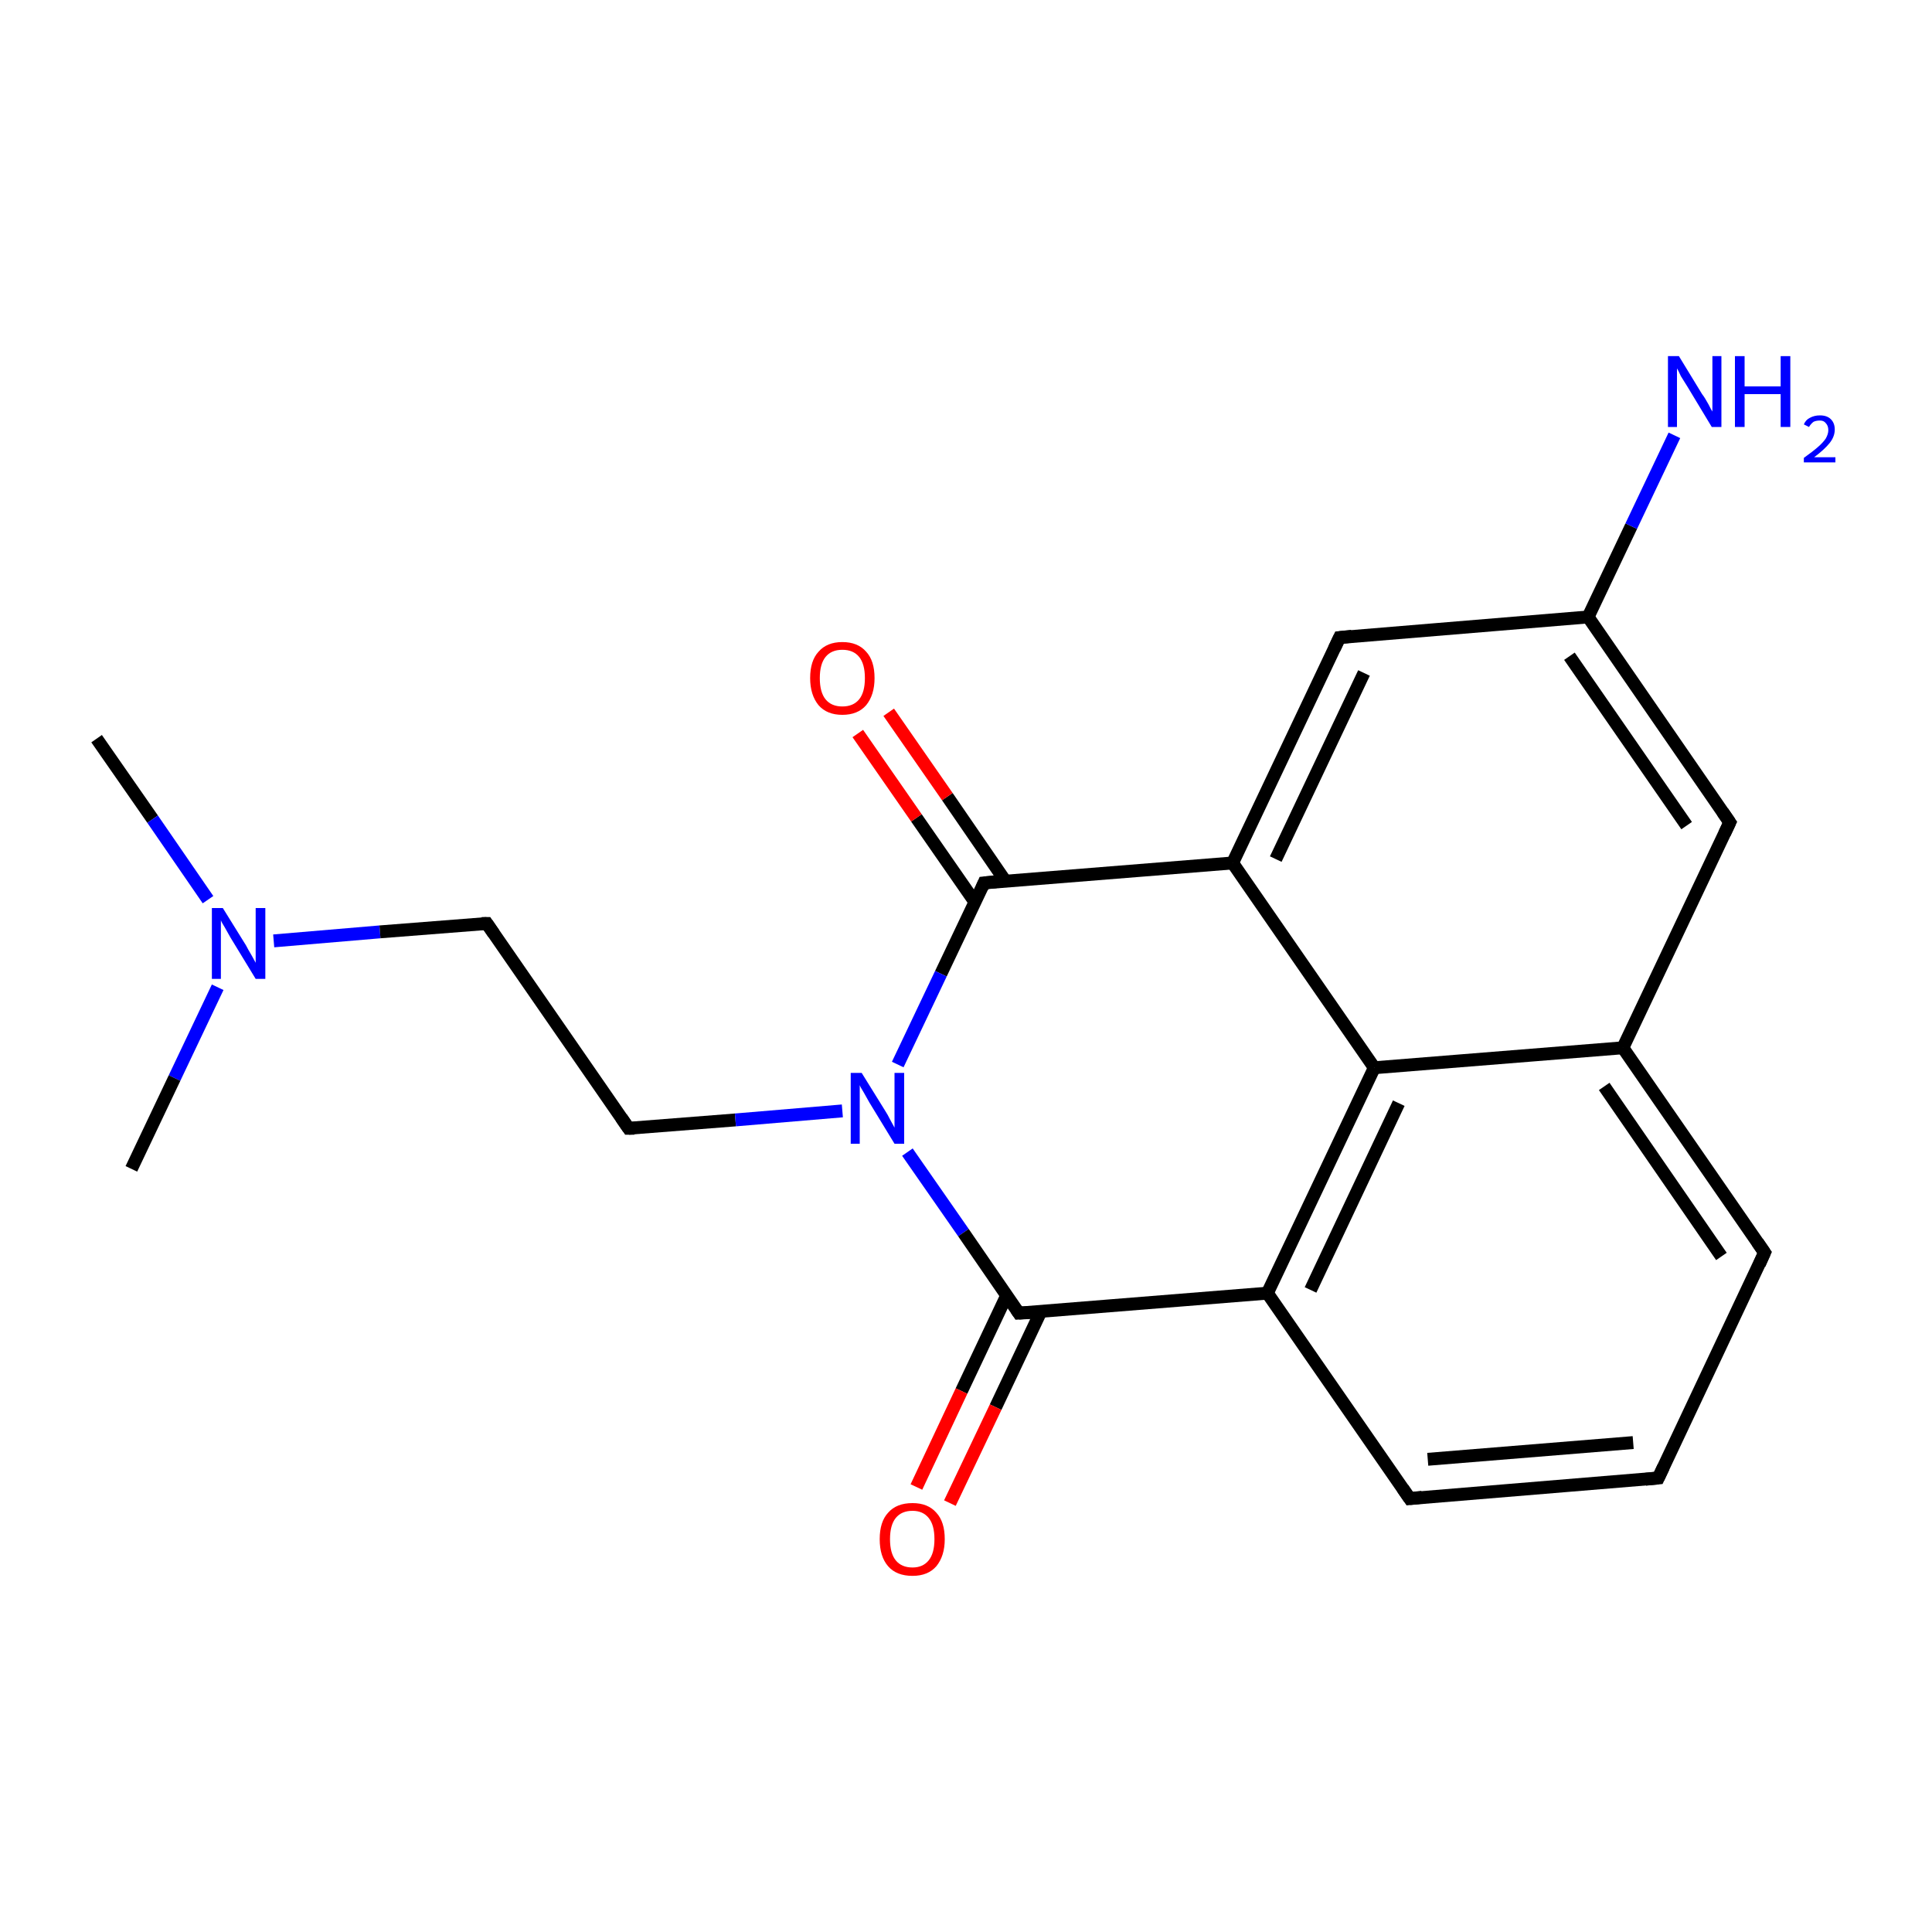 <?xml version='1.0' encoding='iso-8859-1'?>
<svg version='1.1' baseProfile='full'
              xmlns='http://www.w3.org/2000/svg'
                      xmlns:rdkit='http://www.rdkit.org/xml'
                      xmlns:xlink='http://www.w3.org/1999/xlink'
                  xml:space='preserve'
width='300px' height='300px' viewBox='0 0 300 300'>
<!-- END OF HEADER -->
<rect style='opacity:1.0;fill:#FFFFFF;stroke:none' width='300.0' height='300.0' x='0.0' y='0.0'> </rect>
<path class='bond-0 atom-0 atom-1' d='M 15.0,114.7 L 23.7,127.2' style='fill:none;fill-rule:evenodd;stroke:#000000;stroke-width:2.0px;stroke-linecap:butt;stroke-linejoin:miter;stroke-opacity:1' />
<path class='bond-0 atom-0 atom-1' d='M 23.7,127.2 L 32.3,139.7' style='fill:none;fill-rule:evenodd;stroke:#0000FF;stroke-width:2.0px;stroke-linecap:butt;stroke-linejoin:miter;stroke-opacity:1' />
<path class='bond-1 atom-1 atom-2' d='M 33.8,153.3 L 27.1,167.4' style='fill:none;fill-rule:evenodd;stroke:#0000FF;stroke-width:2.0px;stroke-linecap:butt;stroke-linejoin:miter;stroke-opacity:1' />
<path class='bond-1 atom-1 atom-2' d='M 27.1,167.4 L 20.4,181.5' style='fill:none;fill-rule:evenodd;stroke:#000000;stroke-width:2.0px;stroke-linecap:butt;stroke-linejoin:miter;stroke-opacity:1' />
<path class='bond-2 atom-1 atom-3' d='M 42.5,146.1 L 59.0,144.7' style='fill:none;fill-rule:evenodd;stroke:#0000FF;stroke-width:2.0px;stroke-linecap:butt;stroke-linejoin:miter;stroke-opacity:1' />
<path class='bond-2 atom-1 atom-3' d='M 59.0,144.7 L 75.6,143.4' style='fill:none;fill-rule:evenodd;stroke:#000000;stroke-width:2.0px;stroke-linecap:butt;stroke-linejoin:miter;stroke-opacity:1' />
<path class='bond-3 atom-3 atom-4' d='M 75.6,143.4 L 97.6,175.2' style='fill:none;fill-rule:evenodd;stroke:#000000;stroke-width:2.0px;stroke-linecap:butt;stroke-linejoin:miter;stroke-opacity:1' />
<path class='bond-4 atom-4 atom-5' d='M 97.6,175.2 L 114.2,173.9' style='fill:none;fill-rule:evenodd;stroke:#000000;stroke-width:2.0px;stroke-linecap:butt;stroke-linejoin:miter;stroke-opacity:1' />
<path class='bond-4 atom-4 atom-5' d='M 114.2,173.9 L 130.8,172.5' style='fill:none;fill-rule:evenodd;stroke:#0000FF;stroke-width:2.0px;stroke-linecap:butt;stroke-linejoin:miter;stroke-opacity:1' />
<path class='bond-5 atom-5 atom-6' d='M 140.9,178.9 L 149.6,191.4' style='fill:none;fill-rule:evenodd;stroke:#0000FF;stroke-width:2.0px;stroke-linecap:butt;stroke-linejoin:miter;stroke-opacity:1' />
<path class='bond-5 atom-5 atom-6' d='M 149.6,191.4 L 158.2,203.9' style='fill:none;fill-rule:evenodd;stroke:#000000;stroke-width:2.0px;stroke-linecap:butt;stroke-linejoin:miter;stroke-opacity:1' />
<path class='bond-6 atom-6 atom-7' d='M 156.3,201.2 L 149.3,216.0' style='fill:none;fill-rule:evenodd;stroke:#000000;stroke-width:2.0px;stroke-linecap:butt;stroke-linejoin:miter;stroke-opacity:1' />
<path class='bond-6 atom-6 atom-7' d='M 149.3,216.0 L 142.3,230.9' style='fill:none;fill-rule:evenodd;stroke:#FF0000;stroke-width:2.0px;stroke-linecap:butt;stroke-linejoin:miter;stroke-opacity:1' />
<path class='bond-6 atom-6 atom-7' d='M 161.6,203.7 L 154.6,218.5' style='fill:none;fill-rule:evenodd;stroke:#000000;stroke-width:2.0px;stroke-linecap:butt;stroke-linejoin:miter;stroke-opacity:1' />
<path class='bond-6 atom-6 atom-7' d='M 154.6,218.5 L 147.5,233.4' style='fill:none;fill-rule:evenodd;stroke:#FF0000;stroke-width:2.0px;stroke-linecap:butt;stroke-linejoin:miter;stroke-opacity:1' />
<path class='bond-7 atom-6 atom-8' d='M 158.2,203.9 L 196.8,200.8' style='fill:none;fill-rule:evenodd;stroke:#000000;stroke-width:2.0px;stroke-linecap:butt;stroke-linejoin:miter;stroke-opacity:1' />
<path class='bond-8 atom-8 atom-9' d='M 196.8,200.8 L 218.9,232.7' style='fill:none;fill-rule:evenodd;stroke:#000000;stroke-width:2.0px;stroke-linecap:butt;stroke-linejoin:miter;stroke-opacity:1' />
<path class='bond-9 atom-9 atom-10' d='M 218.9,232.7 L 257.5,229.5' style='fill:none;fill-rule:evenodd;stroke:#000000;stroke-width:2.0px;stroke-linecap:butt;stroke-linejoin:miter;stroke-opacity:1' />
<path class='bond-9 atom-9 atom-10' d='M 221.7,226.6 L 253.6,224.0' style='fill:none;fill-rule:evenodd;stroke:#000000;stroke-width:2.0px;stroke-linecap:butt;stroke-linejoin:miter;stroke-opacity:1' />
<path class='bond-10 atom-10 atom-11' d='M 257.5,229.5 L 274.0,194.5' style='fill:none;fill-rule:evenodd;stroke:#000000;stroke-width:2.0px;stroke-linecap:butt;stroke-linejoin:miter;stroke-opacity:1' />
<path class='bond-11 atom-11 atom-12' d='M 274.0,194.5 L 252.0,162.7' style='fill:none;fill-rule:evenodd;stroke:#000000;stroke-width:2.0px;stroke-linecap:butt;stroke-linejoin:miter;stroke-opacity:1' />
<path class='bond-11 atom-11 atom-12' d='M 267.3,195.1 L 249.1,168.7' style='fill:none;fill-rule:evenodd;stroke:#000000;stroke-width:2.0px;stroke-linecap:butt;stroke-linejoin:miter;stroke-opacity:1' />
<path class='bond-12 atom-12 atom-13' d='M 252.0,162.7 L 268.6,127.7' style='fill:none;fill-rule:evenodd;stroke:#000000;stroke-width:2.0px;stroke-linecap:butt;stroke-linejoin:miter;stroke-opacity:1' />
<path class='bond-13 atom-13 atom-14' d='M 268.6,127.7 L 246.6,95.8' style='fill:none;fill-rule:evenodd;stroke:#000000;stroke-width:2.0px;stroke-linecap:butt;stroke-linejoin:miter;stroke-opacity:1' />
<path class='bond-13 atom-13 atom-14' d='M 261.9,128.2 L 243.7,101.9' style='fill:none;fill-rule:evenodd;stroke:#000000;stroke-width:2.0px;stroke-linecap:butt;stroke-linejoin:miter;stroke-opacity:1' />
<path class='bond-14 atom-14 atom-15' d='M 246.6,95.8 L 253.3,81.7' style='fill:none;fill-rule:evenodd;stroke:#000000;stroke-width:2.0px;stroke-linecap:butt;stroke-linejoin:miter;stroke-opacity:1' />
<path class='bond-14 atom-14 atom-15' d='M 253.3,81.7 L 260.0,67.6' style='fill:none;fill-rule:evenodd;stroke:#0000FF;stroke-width:2.0px;stroke-linecap:butt;stroke-linejoin:miter;stroke-opacity:1' />
<path class='bond-15 atom-14 atom-16' d='M 246.6,95.8 L 208.0,99.0' style='fill:none;fill-rule:evenodd;stroke:#000000;stroke-width:2.0px;stroke-linecap:butt;stroke-linejoin:miter;stroke-opacity:1' />
<path class='bond-16 atom-16 atom-17' d='M 208.0,99.0 L 191.4,134.0' style='fill:none;fill-rule:evenodd;stroke:#000000;stroke-width:2.0px;stroke-linecap:butt;stroke-linejoin:miter;stroke-opacity:1' />
<path class='bond-16 atom-16 atom-17' d='M 211.8,104.5 L 198.1,133.4' style='fill:none;fill-rule:evenodd;stroke:#000000;stroke-width:2.0px;stroke-linecap:butt;stroke-linejoin:miter;stroke-opacity:1' />
<path class='bond-17 atom-17 atom-18' d='M 191.4,134.0 L 213.4,165.8' style='fill:none;fill-rule:evenodd;stroke:#000000;stroke-width:2.0px;stroke-linecap:butt;stroke-linejoin:miter;stroke-opacity:1' />
<path class='bond-18 atom-17 atom-19' d='M 191.4,134.0 L 152.8,137.1' style='fill:none;fill-rule:evenodd;stroke:#000000;stroke-width:2.0px;stroke-linecap:butt;stroke-linejoin:miter;stroke-opacity:1' />
<path class='bond-19 atom-19 atom-20' d='M 156.1,136.8 L 147.1,123.7' style='fill:none;fill-rule:evenodd;stroke:#000000;stroke-width:2.0px;stroke-linecap:butt;stroke-linejoin:miter;stroke-opacity:1' />
<path class='bond-19 atom-19 atom-20' d='M 147.1,123.7 L 138.0,110.6' style='fill:none;fill-rule:evenodd;stroke:#FF0000;stroke-width:2.0px;stroke-linecap:butt;stroke-linejoin:miter;stroke-opacity:1' />
<path class='bond-19 atom-19 atom-20' d='M 151.4,140.1 L 142.3,127.0' style='fill:none;fill-rule:evenodd;stroke:#000000;stroke-width:2.0px;stroke-linecap:butt;stroke-linejoin:miter;stroke-opacity:1' />
<path class='bond-19 atom-19 atom-20' d='M 142.3,127.0 L 133.2,113.9' style='fill:none;fill-rule:evenodd;stroke:#FF0000;stroke-width:2.0px;stroke-linecap:butt;stroke-linejoin:miter;stroke-opacity:1' />
<path class='bond-20 atom-19 atom-5' d='M 152.8,137.1 L 146.1,151.2' style='fill:none;fill-rule:evenodd;stroke:#000000;stroke-width:2.0px;stroke-linecap:butt;stroke-linejoin:miter;stroke-opacity:1' />
<path class='bond-20 atom-19 atom-5' d='M 146.1,151.2 L 139.4,165.3' style='fill:none;fill-rule:evenodd;stroke:#0000FF;stroke-width:2.0px;stroke-linecap:butt;stroke-linejoin:miter;stroke-opacity:1' />
<path class='bond-21 atom-18 atom-8' d='M 213.4,165.8 L 196.8,200.8' style='fill:none;fill-rule:evenodd;stroke:#000000;stroke-width:2.0px;stroke-linecap:butt;stroke-linejoin:miter;stroke-opacity:1' />
<path class='bond-21 atom-18 atom-8' d='M 217.2,171.3 L 203.5,200.3' style='fill:none;fill-rule:evenodd;stroke:#000000;stroke-width:2.0px;stroke-linecap:butt;stroke-linejoin:miter;stroke-opacity:1' />
<path class='bond-22 atom-18 atom-12' d='M 213.4,165.8 L 252.0,162.7' style='fill:none;fill-rule:evenodd;stroke:#000000;stroke-width:2.0px;stroke-linecap:butt;stroke-linejoin:miter;stroke-opacity:1' />
<path d='M 74.8,143.4 L 75.6,143.4 L 76.7,145.0' style='fill:none;stroke:#000000;stroke-width:2.0px;stroke-linecap:butt;stroke-linejoin:miter;stroke-miterlimit:10;stroke-opacity:1;' />
<path d='M 96.5,173.6 L 97.6,175.2 L 98.5,175.2' style='fill:none;stroke:#000000;stroke-width:2.0px;stroke-linecap:butt;stroke-linejoin:miter;stroke-miterlimit:10;stroke-opacity:1;' />
<path d='M 157.8,203.3 L 158.2,203.9 L 160.2,203.8' style='fill:none;stroke:#000000;stroke-width:2.0px;stroke-linecap:butt;stroke-linejoin:miter;stroke-miterlimit:10;stroke-opacity:1;' />
<path d='M 217.8,231.1 L 218.9,232.7 L 220.8,232.5' style='fill:none;stroke:#000000;stroke-width:2.0px;stroke-linecap:butt;stroke-linejoin:miter;stroke-miterlimit:10;stroke-opacity:1;' />
<path d='M 255.5,229.7 L 257.5,229.5 L 258.3,227.8' style='fill:none;stroke:#000000;stroke-width:2.0px;stroke-linecap:butt;stroke-linejoin:miter;stroke-miterlimit:10;stroke-opacity:1;' />
<path d='M 273.2,196.3 L 274.0,194.5 L 272.9,192.9' style='fill:none;stroke:#000000;stroke-width:2.0px;stroke-linecap:butt;stroke-linejoin:miter;stroke-miterlimit:10;stroke-opacity:1;' />
<path d='M 267.8,129.4 L 268.6,127.7 L 267.5,126.1' style='fill:none;stroke:#000000;stroke-width:2.0px;stroke-linecap:butt;stroke-linejoin:miter;stroke-miterlimit:10;stroke-opacity:1;' />
<path d='M 209.9,98.8 L 208.0,99.0 L 207.2,100.7' style='fill:none;stroke:#000000;stroke-width:2.0px;stroke-linecap:butt;stroke-linejoin:miter;stroke-miterlimit:10;stroke-opacity:1;' />
<path d='M 154.7,136.9 L 152.8,137.1 L 152.5,137.8' style='fill:none;stroke:#000000;stroke-width:2.0px;stroke-linecap:butt;stroke-linejoin:miter;stroke-miterlimit:10;stroke-opacity:1;' />
<path class='atom-1' d='M 34.6 141.0
L 38.2 146.8
Q 38.5 147.4, 39.1 148.4
Q 39.7 149.5, 39.7 149.5
L 39.7 141.0
L 41.2 141.0
L 41.2 152.0
L 39.7 152.0
L 35.8 145.6
Q 35.4 144.9, 34.9 144.0
Q 34.4 143.2, 34.3 142.9
L 34.3 152.0
L 32.9 152.0
L 32.9 141.0
L 34.6 141.0
' fill='#0000FF'/>
<path class='atom-5' d='M 133.8 166.6
L 137.4 172.4
Q 137.8 173.0, 138.3 174.0
Q 138.9 175.1, 138.9 175.1
L 138.9 166.6
L 140.4 166.6
L 140.4 177.6
L 138.9 177.6
L 135.0 171.2
Q 134.6 170.5, 134.1 169.6
Q 133.6 168.8, 133.5 168.5
L 133.5 177.6
L 132.1 177.6
L 132.1 166.6
L 133.8 166.6
' fill='#0000FF'/>
<path class='atom-7' d='M 136.6 239.0
Q 136.6 236.3, 137.9 234.9
Q 139.2 233.4, 141.7 233.4
Q 144.1 233.4, 145.4 234.9
Q 146.7 236.3, 146.7 239.0
Q 146.7 241.6, 145.4 243.2
Q 144.1 244.7, 141.7 244.7
Q 139.2 244.7, 137.9 243.2
Q 136.6 241.7, 136.6 239.0
M 141.7 243.4
Q 143.3 243.4, 144.2 242.3
Q 145.1 241.2, 145.1 239.0
Q 145.1 236.8, 144.2 235.7
Q 143.3 234.6, 141.7 234.6
Q 140.0 234.6, 139.1 235.7
Q 138.2 236.8, 138.2 239.0
Q 138.2 241.2, 139.1 242.3
Q 140.0 243.4, 141.7 243.4
' fill='#FF0000'/>
<path class='atom-15' d='M 260.7 55.3
L 264.3 61.2
Q 264.7 61.7, 265.3 62.8
Q 265.8 63.8, 265.9 63.9
L 265.9 55.3
L 267.3 55.3
L 267.3 66.3
L 265.8 66.3
L 262.0 60.0
Q 261.5 59.2, 261.0 58.4
Q 260.6 57.5, 260.4 57.2
L 260.4 66.3
L 259.0 66.3
L 259.0 55.3
L 260.7 55.3
' fill='#0000FF'/>
<path class='atom-15' d='M 269.4 55.3
L 270.9 55.3
L 270.9 60.0
L 276.5 60.0
L 276.5 55.3
L 278.0 55.3
L 278.0 66.3
L 276.5 66.3
L 276.5 61.2
L 270.9 61.2
L 270.9 66.3
L 269.4 66.3
L 269.4 55.3
' fill='#0000FF'/>
<path class='atom-15' d='M 280.1 65.9
Q 280.4 65.2, 281.0 64.9
Q 281.7 64.5, 282.6 64.5
Q 283.7 64.5, 284.3 65.1
Q 284.9 65.7, 284.9 66.7
Q 284.9 67.8, 284.1 68.8
Q 283.3 69.8, 281.7 71.0
L 285.0 71.0
L 285.0 71.8
L 280.1 71.8
L 280.1 71.1
Q 281.5 70.1, 282.3 69.4
Q 283.1 68.7, 283.5 68.1
Q 283.9 67.4, 283.9 66.8
Q 283.9 66.1, 283.5 65.7
Q 283.2 65.3, 282.6 65.3
Q 282.0 65.3, 281.6 65.5
Q 281.2 65.8, 280.9 66.3
L 280.1 65.9
' fill='#0000FF'/>
<path class='atom-20' d='M 125.8 105.3
Q 125.8 102.6, 127.1 101.2
Q 128.4 99.7, 130.8 99.7
Q 133.2 99.7, 134.5 101.2
Q 135.8 102.6, 135.8 105.3
Q 135.8 107.9, 134.5 109.5
Q 133.2 111.0, 130.8 111.0
Q 128.4 111.0, 127.1 109.5
Q 125.8 107.9, 125.8 105.3
M 130.8 109.7
Q 132.5 109.7, 133.4 108.6
Q 134.3 107.5, 134.3 105.3
Q 134.3 103.1, 133.4 102.0
Q 132.5 100.9, 130.8 100.9
Q 129.1 100.9, 128.2 102.0
Q 127.3 103.1, 127.3 105.3
Q 127.3 107.5, 128.2 108.6
Q 129.1 109.7, 130.8 109.7
' fill='#FF0000'/>
</svg>
